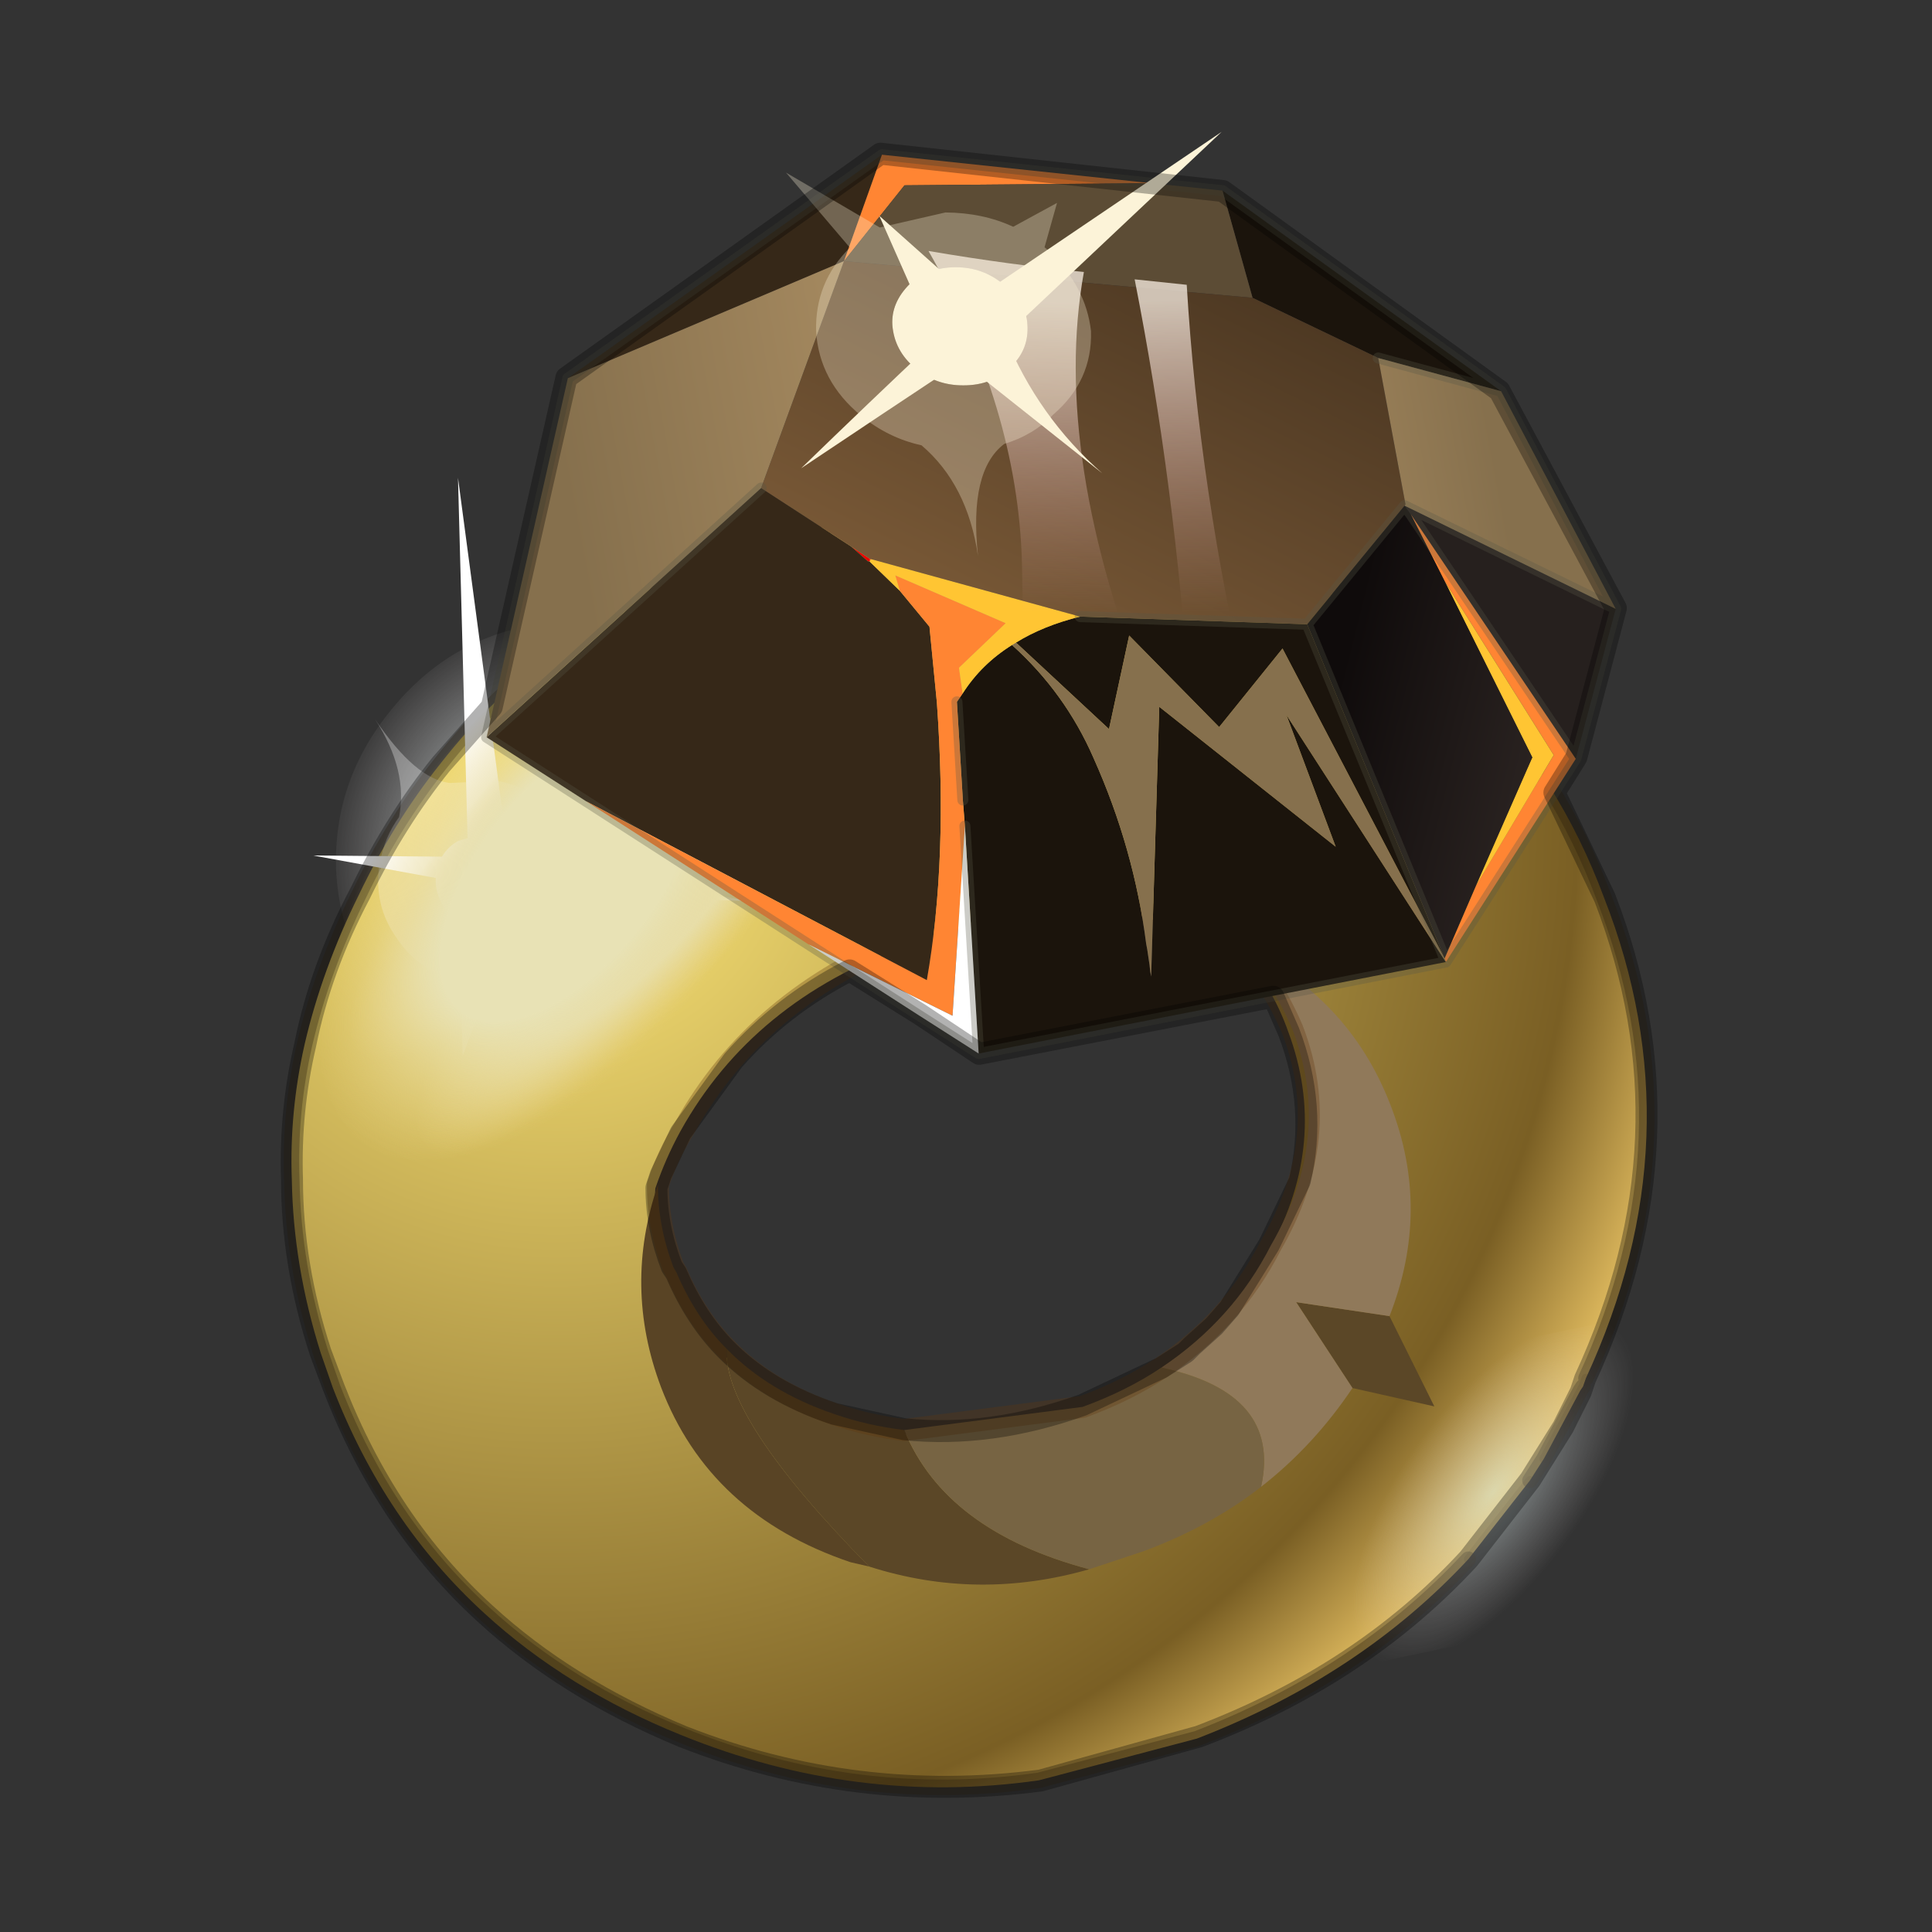 <?xml version="1.0" encoding="UTF-8" standalone="no"?>
<svg xmlns:xlink="http://www.w3.org/1999/xlink" height="440.0px" width="440.0px" xmlns="http://www.w3.org/2000/svg">
  <rect width="100%" height="100%" fill="#333333" stroke="none"/>
  <g transform="matrix(10.0, 0.0, 0.0, 10.0, 0.0, 0.0)">
    <use height="44.0" transform="matrix(1.0, 0.0, 0.0, 1.0, 0.0, 0.0)" width="44.0" xlink:href="#shape0"/>
    <use height="148.75" transform="matrix(0.247, -0.046, 0.046, 0.247, 2.526, 6.666)" width="129.35" xlink:href="#sprite0"/>
    <use height="37.7" transform="matrix(1.0, 0.0, 0.0, 1.0, 6.4, 3.25)" width="31.35" xlink:href="#shape6"/>
  </g>
  <defs>
    <g id="shape0" transform="matrix(1.0, 0.0, 0.0, 1.0, 0.0, 0.0)">
      <path d="M44.0 44.0 L0.0 44.0 0.0 0.0 44.0 0.0 44.0 44.0" fill="#43adca" fill-opacity="0.0" fill-rule="evenodd" stroke="none"/>
    </g>
    <g id="sprite0" transform="matrix(1.0, 0.0, 0.0, 1.0, 0.7, -5.4)">
      <use height="63.35" transform="matrix(1.997, 0.0, 0.0, 1.997, -0.701, 27.656)" width="62.5" xlink:href="#sprite1"/>
      <use height="82.7" transform="matrix(1.0, 0.0, 0.0, 1.0, 24.9, 5.4)" width="103.75" xlink:href="#shape5"/>
    </g>
    <g id="sprite1" transform="matrix(1.0, 0.0, 0.0, 1.0, -0.3, 2.05)">
      <use height="58.8" transform="matrix(1.0, 0.0, 0.0, 1.0, 0.3, 2.5)" width="62.5" xlink:href="#shape1"/>
      <use height="30.65" transform="matrix(1.0, 0.0, 0.0, 1.0, 15.55, 21.35)" width="35.35" xlink:href="#sprite2"/>
      <use height="61.05" transform="matrix(1.0, 0.0, 0.0, 1.0, 4.65, -2.05)" width="54.75" xlink:href="#shape3"/>
      <use height="165.0" transform="matrix(0.017, 0.048, -0.149, 0.105, 30.317, 5.889)" width="165.0" xlink:href="#sprite3"/>
      <use height="165.0" transform="matrix(0.017, 0.048, -0.135, 0.095, 28.313, 2.032)" width="165.0" xlink:href="#sprite3"/>
      <use height="165.0" transform="matrix(0.017, 0.048, -0.149, 0.105, 28.117, 1.189)" width="165.0" xlink:href="#sprite3"/>
      <use height="165.0" transform="matrix(0.033, 0.094, -0.149, 0.105, 25.439, 0.185)" width="165.0" xlink:href="#sprite3"/>
    </g>
    <g id="shape1" transform="matrix(1.0, 0.0, 0.0, 1.0, -0.3, -2.5)">
      <path d="M16.7 5.15 Q20.75 5.3 23.15 8.2 25.6 11.1 25.05 15.15 24.45 19.15 21.25 21.85 18.0 24.55 13.9 24.45 9.85 24.25 7.4 21.35 5.0 18.45 5.55 14.45 6.15 10.4 9.4 7.7 12.6 5.0 16.7 5.15" fill="url(#gradient0)" fill-rule="evenodd" stroke="none"/>
      <path d="M52.3 10.1 L53.0 10.65 52.0 10.25 52.3 10.1" fill="#444444" fill-rule="evenodd" stroke="none"/>
      <path d="M52.3 10.1 L52.0 10.25 53.0 10.65 Q55.85 13.05 57.85 16.0 60.9 20.45 61.9 26.2 64.1 37.65 57.1 47.5 L56.9 47.85 56.75 48.0 54.55 50.75 53.75 51.6 50.35 54.6 Q44.55 58.9 36.75 60.35 L29.35 60.9 Q21.0 60.55 13.75 55.9 9.05 52.9 6.0 48.85 2.3 43.95 1.1 37.5 L0.85 35.85 Q0.35 31.75 1.0 27.9 1.45 24.85 2.7 21.95 4.1 18.75 6.35 15.75 8.5 12.8 11.1 10.55 17.0 5.35 25.25 3.6 L26.3 3.4 26.75 3.35 34.6 2.95 Q41.65 3.35 47.9 6.85 L49.4 7.85 52.3 10.1 M44.05 39.15 Q47.6 34.8 46.7 29.6 46.35 27.3 45.15 25.5 L43.45 24.35 Q37.55 21.05 30.4 22.55 23.05 23.75 18.75 28.95 17.85 30.05 17.15 31.3 16.7 33.05 17.15 35.05 18.05 40.25 23.05 43.0 28.2 45.85 34.35 44.65 36.45 44.35 38.15 43.55 41.65 42.1 44.05 39.15" fill="url(#gradient1)" fill-rule="evenodd" stroke="none"/>
      <path d="M53.0 10.65 L52.3 10.1 M53.0 10.65 Q55.85 13.05 57.85 16.0 60.9 20.45 61.9 26.2 64.1 37.65 57.1 47.5 M54.55 50.75 L53.75 51.6 M50.35 54.6 Q44.55 58.9 36.75 60.35 L29.35 60.9 Q21.0 60.55 13.75 55.9 9.05 52.9 6.0 48.85 2.3 43.95 1.1 37.5 L0.85 35.85 Q0.35 31.75 1.0 27.9 1.45 24.85 2.7 21.95 4.1 18.75 6.35 15.75 8.5 12.8 11.1 10.55 17.0 5.35 25.25 3.6 L26.3 3.4 26.75 3.35 34.6 2.95 Q41.65 3.35 47.9 6.85 L49.4 7.85 52.3 10.1 M54.55 50.75 L56.75 48.0 56.9 47.85" fill="none" stroke="#382510" stroke-linecap="round" stroke-linejoin="round" stroke-opacity="0.302" stroke-width="0.7"/>
      <path d="M57.1 47.5 L56.9 47.85 54.55 50.75 M53.75 51.6 L50.35 54.6" fill="none" stroke="#382510" stroke-linecap="round" stroke-linejoin="round" stroke-opacity="0.102" stroke-width="0.4"/>
    </g>
    <radialGradient cx="0" cy="0" gradientTransform="matrix(0.01, -0.009, 0.008, 0.009, 15.3, 14.8)" gradientUnits="userSpaceOnUse" id="gradient0" r="819.2" spreadMethod="pad">
      <stop offset="0.004" stop-color="#e0fafc"/>
      <stop offset="1.0" stop-color="#e5dcdc" stop-opacity="0.0"/>
    </radialGradient>
    <radialGradient cx="0" cy="0" gradientTransform="matrix(0.065, 0.0, 0.0, 0.065, 15.75, 14.2)" gradientUnits="userSpaceOnUse" id="gradient1" r="819.2" spreadMethod="pad">
      <stop offset="0.0" stop-color="#ffe979"/>
      <stop offset="0.871" stop-color="#7a5f24"/>
      <stop offset="1.0" stop-color="#e7c163"/>
    </radialGradient>
    <g id="sprite2" transform="matrix(1.0, 0.0, 0.0, 1.0, 0.0, 0.5)">
      <use height="30.65" transform="matrix(1.0, 0.0, 0.0, 1.0, 0.0, -0.5)" width="35.35" xlink:href="#shape2"/>
    </g>
    <g id="shape2" transform="matrix(1.0, 0.0, 0.0, 1.0, 0.0, 0.5)">
      <path d="M1.75 9.3 Q1.4 11.1 1.75 13.1 L1.85 13.4 Q2.35 15.6 3.45 17.2 2.7 20.25 8.0 28.1 L7.2 27.75 Q1.3 24.45 0.2 18.35 -0.65 13.55 1.75 9.3" fill="#594425" fill-rule="evenodd" stroke="none"/>
      <path d="M31.05 24.15 L29.25 19.85 33.3 21.25 34.55 25.65 31.05 24.15 M3.45 17.2 Q4.95 19.45 7.7 21.0 9.1 21.8 10.7 22.3 11.7 27.15 17.8 30.05 12.55 30.55 8.0 28.1 2.7 20.25 3.45 17.2" fill="#5b4727" fill-rule="evenodd" stroke="none"/>
      <path d="M22.7 21.65 Q26.3 20.1 28.6 17.1 32.3 12.8 31.35 7.65 30.85 5.4 29.65 3.4 34.15 6.65 35.1 11.85 36.05 16.85 33.3 21.25 L29.25 19.85 31.05 24.15 Q28.85 26.4 26.15 27.8 27.85 23.8 22.7 21.65" fill="#90795a" fill-rule="evenodd" stroke="none"/>
      <path d="M22.7 21.65 Q27.85 23.8 26.15 27.8 23.55 29.15 20.35 29.7 L17.8 30.05 Q11.7 27.15 10.7 22.3 L18.85 22.75 Q20.95 22.4 22.7 21.65" fill="#776443" fill-rule="evenodd" stroke="none"/>
      <path d="M29.65 3.4 Q30.85 5.4 31.35 7.65 32.3 12.8 28.6 17.1 26.3 20.1 22.7 21.65 M29.65 3.4 L28.05 2.35 Q22.25 -0.95 15.0 0.4 7.7 1.8 3.4 7.0 2.4 8.1 1.75 9.3 1.4 11.1 1.75 13.1 L1.85 13.4 Q2.35 15.6 3.45 17.2 4.95 19.45 7.7 21.0 9.1 21.8 10.7 22.3 L18.85 22.75 Q20.95 22.4 22.7 21.65" fill="none" stroke="#61360b" stroke-linecap="round" stroke-linejoin="round" stroke-opacity="0.302" stroke-width="1.0"/>
    </g>
    <g id="shape3" transform="matrix(1.0, 0.0, 0.0, 1.0, -4.65, 2.05)">
      <path d="M14.25 15.3 Q14.65 16.1 14.3 16.9 14.0 17.85 13.1 18.25 L11.4 18.35 Q10.45 17.95 10.1 17.1 9.7 16.2 10.0 15.4 10.35 14.45 11.25 14.15 L13.0 14.0 Q13.85 14.4 14.25 15.3" fill="#ffffff" fill-rule="evenodd" stroke="none"/>
      <path d="M14.25 15.3 Q13.85 14.4 13.0 14.0 L11.25 14.15 Q10.35 14.45 10.0 15.4 9.7 16.2 10.1 17.1 10.45 17.95 11.4 18.35 L13.1 18.25 Q14.0 17.85 14.3 16.9 14.65 16.1 14.25 15.3 M16.2 17.7 L17.35 19.1 15.65 18.8 13.85 20.25 11.5 20.7 9.65 23.8 10.2 20.35 Q8.45 19.75 7.7 18.0 6.9 16.3 7.55 14.5 8.0 13.35 8.8 12.6 9.6 10.6 8.55 8.05 9.85 11.05 11.35 11.5 L13.5 11.8 Q15.2 12.5 16.05 14.15 16.85 15.75 16.25 17.55 L16.2 17.7" fill="#ffffff" fill-opacity="0.302" fill-rule="evenodd" stroke="none"/>
      <path d="M13.05 16.9 L11.6 21.15 11.05 16.05 4.65 13.6 11.55 14.95 14.25 -2.05 13.35 15.3 23.7 19.25 13.05 16.9" fill="#ffffff" fill-rule="evenodd" stroke="none"/>
      <path d="M58.65 45.15 Q60.0 46.25 58.95 48.95 57.95 51.7 55.2 54.45 52.45 57.2 49.55 58.35 L45.35 58.45 Q44.05 57.35 45.05 54.65 46.1 51.9 48.85 49.15 51.6 46.4 54.45 45.25 L58.65 45.15" fill="url(#gradient2)" fill-rule="evenodd" stroke="none"/>
    </g>
    <radialGradient cx="0" cy="0" gradientTransform="matrix(0.008, -0.008, 0.004, 0.003, 52.0, 51.8)" gradientUnits="userSpaceOnUse" id="gradient2" r="819.2" spreadMethod="pad">
      <stop offset="0.004" stop-color="#e0fafc" stop-opacity="0.502"/>
      <stop offset="1.0" stop-color="#e5dcdc" stop-opacity="0.0"/>
    </radialGradient>
    <g id="sprite3" transform="matrix(1.0, 0.0, 0.0, 1.0, 82.5, 82.5)">
      <use height="165.0" transform="matrix(1.0, 0.0, 0.0, 1.0, -82.5, -82.5)" width="165.0" xlink:href="#shape4"/>
    </g>
    <g id="shape4" transform="matrix(1.0, 0.0, 0.0, 1.0, 82.5, 82.5)">
      <path d="M58.35 -58.35 Q82.5 -34.2 82.5 0.0 82.5 34.25 58.35 58.35 34.25 82.5 0.0 82.5 -34.2 82.5 -58.35 58.35 -82.5 34.25 -82.5 0.0 -82.5 -34.2 -58.35 -58.35 -34.2 -82.5 0.0 -82.5 34.25 -82.5 58.35 -58.35" fill="url(#gradient3)" fill-rule="evenodd" stroke="none"/>
    </g>
    <radialGradient cx="0" cy="0" gradientTransform="matrix(0.102, 0.0, 0.0, 0.102, 0.0, 0.0)" gradientUnits="userSpaceOnUse" id="gradient3" r="819.2" spreadMethod="pad">
      <stop offset="0.506" stop-color="#e8e2b5"/>
      <stop offset="1.0" stop-color="#e6d080" stop-opacity="0.0"/>
    </radialGradient>
    <g id="shape5" transform="matrix(1.0, 0.0, 0.0, 1.0, -24.9, -5.4)">
      <path d="M61.05 40.3 L62.5 41.7 62.45 41.95 62.3 41.9 61.05 40.3" fill="#ec0202" fill-rule="evenodd" stroke="none"/>
      <path d="M62.5 41.7 L62.6 41.75 62.45 41.95 62.5 41.7" fill="#fd1313" fill-rule="evenodd" stroke="none"/>
      <path d="M111.45 46.7 L111.05 45.85 128.15 58.55 122.1 71.25 111.45 46.7" fill="#26201e" fill-rule="evenodd" stroke="none"/>
      <path d="M70.3 5.9 L65.15 14.75 38.6 20.6 70.3 5.9 M54.0 33.6 L61.05 40.3 62.3 41.9 62.45 41.95 64.65 45.05 66.7 48.75 66.1 55.65 Q64.5 69.8 60.6 80.2 L33.2 58.6 25.4 51.25 54.0 33.6" fill="#362818" fill-rule="evenodd" stroke="none"/>
      <path d="M100.95 24.8 L100.05 14.75 121.55 37.25 111.15 32.25 100.95 24.8 M107.1 86.85 L97.8 56.55 90.85 62.5 84.35 52.85 81.0 60.85 74.15 51.6 Q76.85 50.55 80.3 50.35 L100.4 54.8 107.1 86.85 M73.75 51.75 Q77.7 56.9 79.15 63.2 81.25 71.9 80.75 80.6 L80.75 81.15 80.7 82.5 80.65 83.15 80.65 83.6 85.85 59.7 99.25 75.1 97.05 62.55 107.15 87.2 64.0 87.6 66.55 67.1 66.8 64.75 67.9 55.9 68.55 55.25 Q70.7 52.95 73.75 51.75" fill="#1b140c" fill-rule="evenodd" stroke="none"/>
      <path d="M107.1 86.85 L107.15 87.05 107.15 87.15 107.15 87.2 97.05 62.55 99.25 75.1 85.85 59.7 80.65 83.6 80.65 83.15 80.7 82.5 80.75 81.15 80.75 80.6 Q81.25 71.9 79.15 63.2 77.7 56.9 73.75 51.75 L74.15 51.6 81.0 60.85 84.35 52.85 90.85 62.5 97.8 56.55 107.1 86.85 M107.15 87.2 L107.2 87.15 107.4 87.55 107.15 87.2" fill="#86704d" fill-rule="evenodd" stroke="none"/>
      <path d="M93.8 12.9 L71.8 9.0 65.15 14.75 70.3 5.9 93.8 12.9 M111.45 46.7 L122.1 71.25 107.2 87.15 107.15 87.15 107.15 87.05 107.1 86.85 111.1 80.9 120.2 70.55 113.35 53.2 111.45 46.7 M64.65 45.05 L64.5 43.6 73.55 49.7 68.65 52.9 68.55 55.25 67.9 55.9 66.8 64.75 66.55 67.1 62.3 83.8 50.65 75.05 33.2 58.6 60.6 80.2 Q64.5 69.8 66.1 55.65 L66.7 48.75 64.65 45.05" fill="#ff8533" fill-rule="evenodd" stroke="none"/>
      <path d="M100.05 14.75 L100.95 24.8 65.15 14.75 71.8 9.0 93.8 12.9 100.05 14.75" fill="#5c4c35" fill-rule="evenodd" stroke="none"/>
      <path d="M50.65 75.05 L62.3 83.8 66.55 67.1 64.0 87.6 59.3 83.2 50.65 75.05" fill="#ffffff" fill-rule="evenodd" stroke="none"/>
      <path d="M113.35 53.2 L120.2 70.55 111.1 80.9 118.25 70.4 113.35 53.2 M80.3 50.35 Q76.85 50.55 74.15 51.6 L73.75 51.75 Q70.7 52.95 68.55 55.25 L68.65 52.9 73.55 49.7 64.5 43.6 64.65 45.05 62.45 41.95 62.6 41.75 80.3 50.35" fill="#ffc533" fill-rule="evenodd" stroke="none"/>
      <path d="M100.95 24.8 L111.15 32.25 111.15 45.75 111.05 45.85 100.4 54.8 80.3 50.35 62.6 41.75 62.5 41.7 61.05 40.3 54.0 33.6 65.15 14.75 100.95 24.8" fill="url(#gradient4)" fill-rule="evenodd" stroke="none"/>
      <path d="M111.15 32.25 L121.55 37.25 128.15 58.55 111.05 45.85 111.15 45.75 111.15 32.25" fill="url(#gradient5)" fill-rule="evenodd" stroke="none"/>
      <path d="M111.05 45.85 L111.45 46.7 113.35 53.2 118.25 70.4 111.1 80.9 107.1 86.85 100.4 54.8 111.05 45.85 M107.15 87.15 L107.2 87.15 107.15 87.2 107.15 87.15" fill="url(#gradient6)" fill-rule="evenodd" stroke="none"/>
      <path d="M38.6 20.6 L65.15 14.75 54.0 33.6 25.4 51.25 38.6 20.6" fill="url(#gradient7)" fill-rule="evenodd" stroke="none"/>
      <path d="M111.15 32.25 L121.55 37.25 100.05 14.75 93.8 12.9 M111.05 45.85 L111.45 46.7 122.1 71.25 128.15 58.55 111.05 45.85 M107.1 86.85 L107.15 87.05 107.15 87.15 M107.2 87.15 L122.1 71.25 M107.1 86.85 L100.4 54.8 80.3 50.35 M107.15 87.2 L107.15 87.15 M107.2 87.15 L107.15 87.2 M100.4 54.8 L111.05 45.85 M121.55 37.25 L128.15 58.55 M70.3 5.9 L38.6 20.6 M33.2 58.6 L50.65 75.05 M66.8 64.75 L67.9 55.9 M33.2 58.6 L25.4 51.25 38.6 20.6 M64.0 87.6 L59.3 83.2 50.65 75.05 M66.55 67.1 L64.0 87.6 107.15 87.2 M54.0 33.6 L25.4 51.25 M70.3 5.9 L93.8 12.9" fill="none" stroke="#595647" stroke-linecap="round" stroke-linejoin="round" stroke-opacity="0.302" stroke-width="1.0"/>
      <path d="M95.3 22.55 Q93.0 40.85 93.9 61.0 L88.6 60.1 Q90.95 40.25 90.75 21.2 L95.3 22.55" fill="url(#gradient8)" fill-rule="evenodd" stroke="none"/>
      <path d="M76.0 44.6 Q78.2 30.75 72.85 15.25 79.9 17.85 86.35 19.7 80.35 35.55 85.15 59.45 L72.65 58.45 Q73.8 58.25 76.0 44.6" fill="url(#gradient9)" fill-rule="evenodd" stroke="none"/>
      <path d="M69.0 32.45 Q72.45 36.7 72.2 43.25 72.8 35.5 76.4 33.7 79.15 33.4 81.25 31.9 85.3 29.55 86.0 25.1 86.3 21.05 83.55 17.2 L83.25 16.85 85.1 13.1 80.8 14.5 Q78.35 12.75 75.0 12.1 L68.9 12.35 61.45 5.9 65.9 13.65 Q62.2 16.15 61.5 20.55 60.95 25.05 64.1 28.8 66.15 31.25 69.0 32.45 M73.7 27.8 Q71.25 27.35 69.7 25.45 68.15 23.55 68.4 21.25 68.65 19.25 70.6 17.9 72.55 16.7 75.0 17.15 77.45 17.6 79.0 19.5 80.7 21.4 80.45 23.4 80.2 25.7 78.25 26.95 76.3 28.3 73.7 27.8" fill="#fcf3d8" fill-opacity="0.302" fill-rule="evenodd" stroke="none"/>
      <path d="M73.7 27.8 Q76.3 28.3 78.25 26.95 80.2 25.7 80.45 23.4 80.7 21.4 79.0 19.5 77.45 17.6 75.0 17.15 72.55 16.7 70.6 17.9 68.65 19.25 68.4 21.25 68.15 23.55 69.7 25.45 71.25 27.35 73.7 27.8" fill="#fcf3d8" fill-rule="evenodd" stroke="none"/>
      <path d="M73.95 25.65 L84.65 37.95 Q79.85 31.85 78.25 24.1 L100.95 9.5 76.05 20.35 69.05 11.3 71.9 23.35 Q64.9 27.85 57.9 32.5 66.05 29.0 73.95 25.65" fill="#fcf3d8" fill-rule="evenodd" stroke="none"/>
    </g>
    <linearGradient gradientTransform="matrix(-0.023, 0.026, -0.035, -0.026, 99.3, 35.0)" gradientUnits="userSpaceOnUse" id="gradient4" spreadMethod="pad" x1="-819.2" x2="819.2">
      <stop offset="0.271" stop-color="#4a3621"/>
      <stop offset="0.992" stop-color="#785836"/>
    </linearGradient>
    <linearGradient gradientTransform="matrix(-0.015, 0.0, 0.0, -0.016, 108.8, 42.55)" gradientUnits="userSpaceOnUse" id="gradient5" spreadMethod="pad" x1="-819.2" x2="819.2">
      <stop offset="0.047" stop-color="#86704d"/>
      <stop offset="0.855" stop-color="#a68a60"/>
    </linearGradient>
    <linearGradient gradientTransform="matrix(0.022, 0.009, -0.016, 0.035, 120.3, 58.2)" gradientUnits="userSpaceOnUse" id="gradient6" spreadMethod="pad" x1="-819.2" x2="819.2">
      <stop offset="0.102" stop-color="#0f0b0b"/>
      <stop offset="0.855" stop-color="#382f2c"/>
    </linearGradient>
    <linearGradient gradientTransform="matrix(0.024, 0.0, 0.0, 0.022, 52.3, 31.4)" gradientUnits="userSpaceOnUse" id="gradient7" spreadMethod="pad" x1="-819.2" x2="819.2">
      <stop offset="0.102" stop-color="#86704d"/>
      <stop offset="0.855" stop-color="#a68a60"/>
    </linearGradient>
    <linearGradient gradientTransform="matrix(-0.001, 0.026, -0.003, -5.0E-4, 92.3, 39.3)" gradientUnits="userSpaceOnUse" id="gradient8" spreadMethod="pad" x1="-819.2" x2="819.2">
      <stop offset="0.129" stop-color="#fdf3e8" stop-opacity="0.733"/>
      <stop offset="0.8" stop-color="#f9b9b9" stop-opacity="0.0"/>
    </linearGradient>
    <linearGradient gradientTransform="matrix(-0.001, 0.026, -0.009, -0.002, 78.45, 36.75)" gradientUnits="userSpaceOnUse" id="gradient9" spreadMethod="pad" x1="-819.2" x2="819.2">
      <stop offset="0.129" stop-color="#fdf3e8" stop-opacity="0.733"/>
      <stop offset="0.8" stop-color="#f9b9b9" stop-opacity="0.0"/>
    </linearGradient>
    <g id="shape6" transform="matrix(1.0, 0.0, 0.0, 1.0, -6.4, -3.25)">
      <path d="M20.95 23.1 L19.35 22.1 Q17.8 22.9 16.7 24.15 L15.5 25.8 15.05 26.75 14.95 27.05 Q14.95 27.95 15.3 28.85 L15.4 29.0 Q15.85 30.05 16.55 30.75 17.5 31.7 19.0 32.2 L20.6 32.55 Q22.55 32.75 24.65 32.0 L26.45 31.15 27.0 30.8 27.15 30.65 27.65 30.2 28.0 29.8 28.9 28.35 29.6 26.9 Q30.0 25.2 29.35 23.5 L29.0 22.7 22.3 24.0 20.95 23.1 M36.8 13.85 L34.15 8.9 27.85 4.35 20.05 3.5 12.9 8.6 11.2 16.1 10.05 17.4 Q9.0 18.7 8.2 20.35 7.3 22.05 6.95 23.8 6.6 25.3 6.65 26.85 6.65 28.8 7.3 30.8 L7.6 31.6 Q8.8 34.7 11.05 36.75 12.9 38.45 15.55 39.55 19.5 41.1 23.7 40.55 L27.3 39.55 Q31.0 38.15 33.45 35.5 L34.85 33.7 35.6 32.5 36.0 31.7 36.05 31.55 36.1 31.4 Q38.65 25.9 36.55 20.45 L35.4 18.05 35.9 17.25 36.8 13.85" fill="none" stroke="#000000" stroke-linecap="round" stroke-linejoin="round" stroke-opacity="0.302" stroke-width="0.5"/>
    </g>
  </defs>
</svg>
